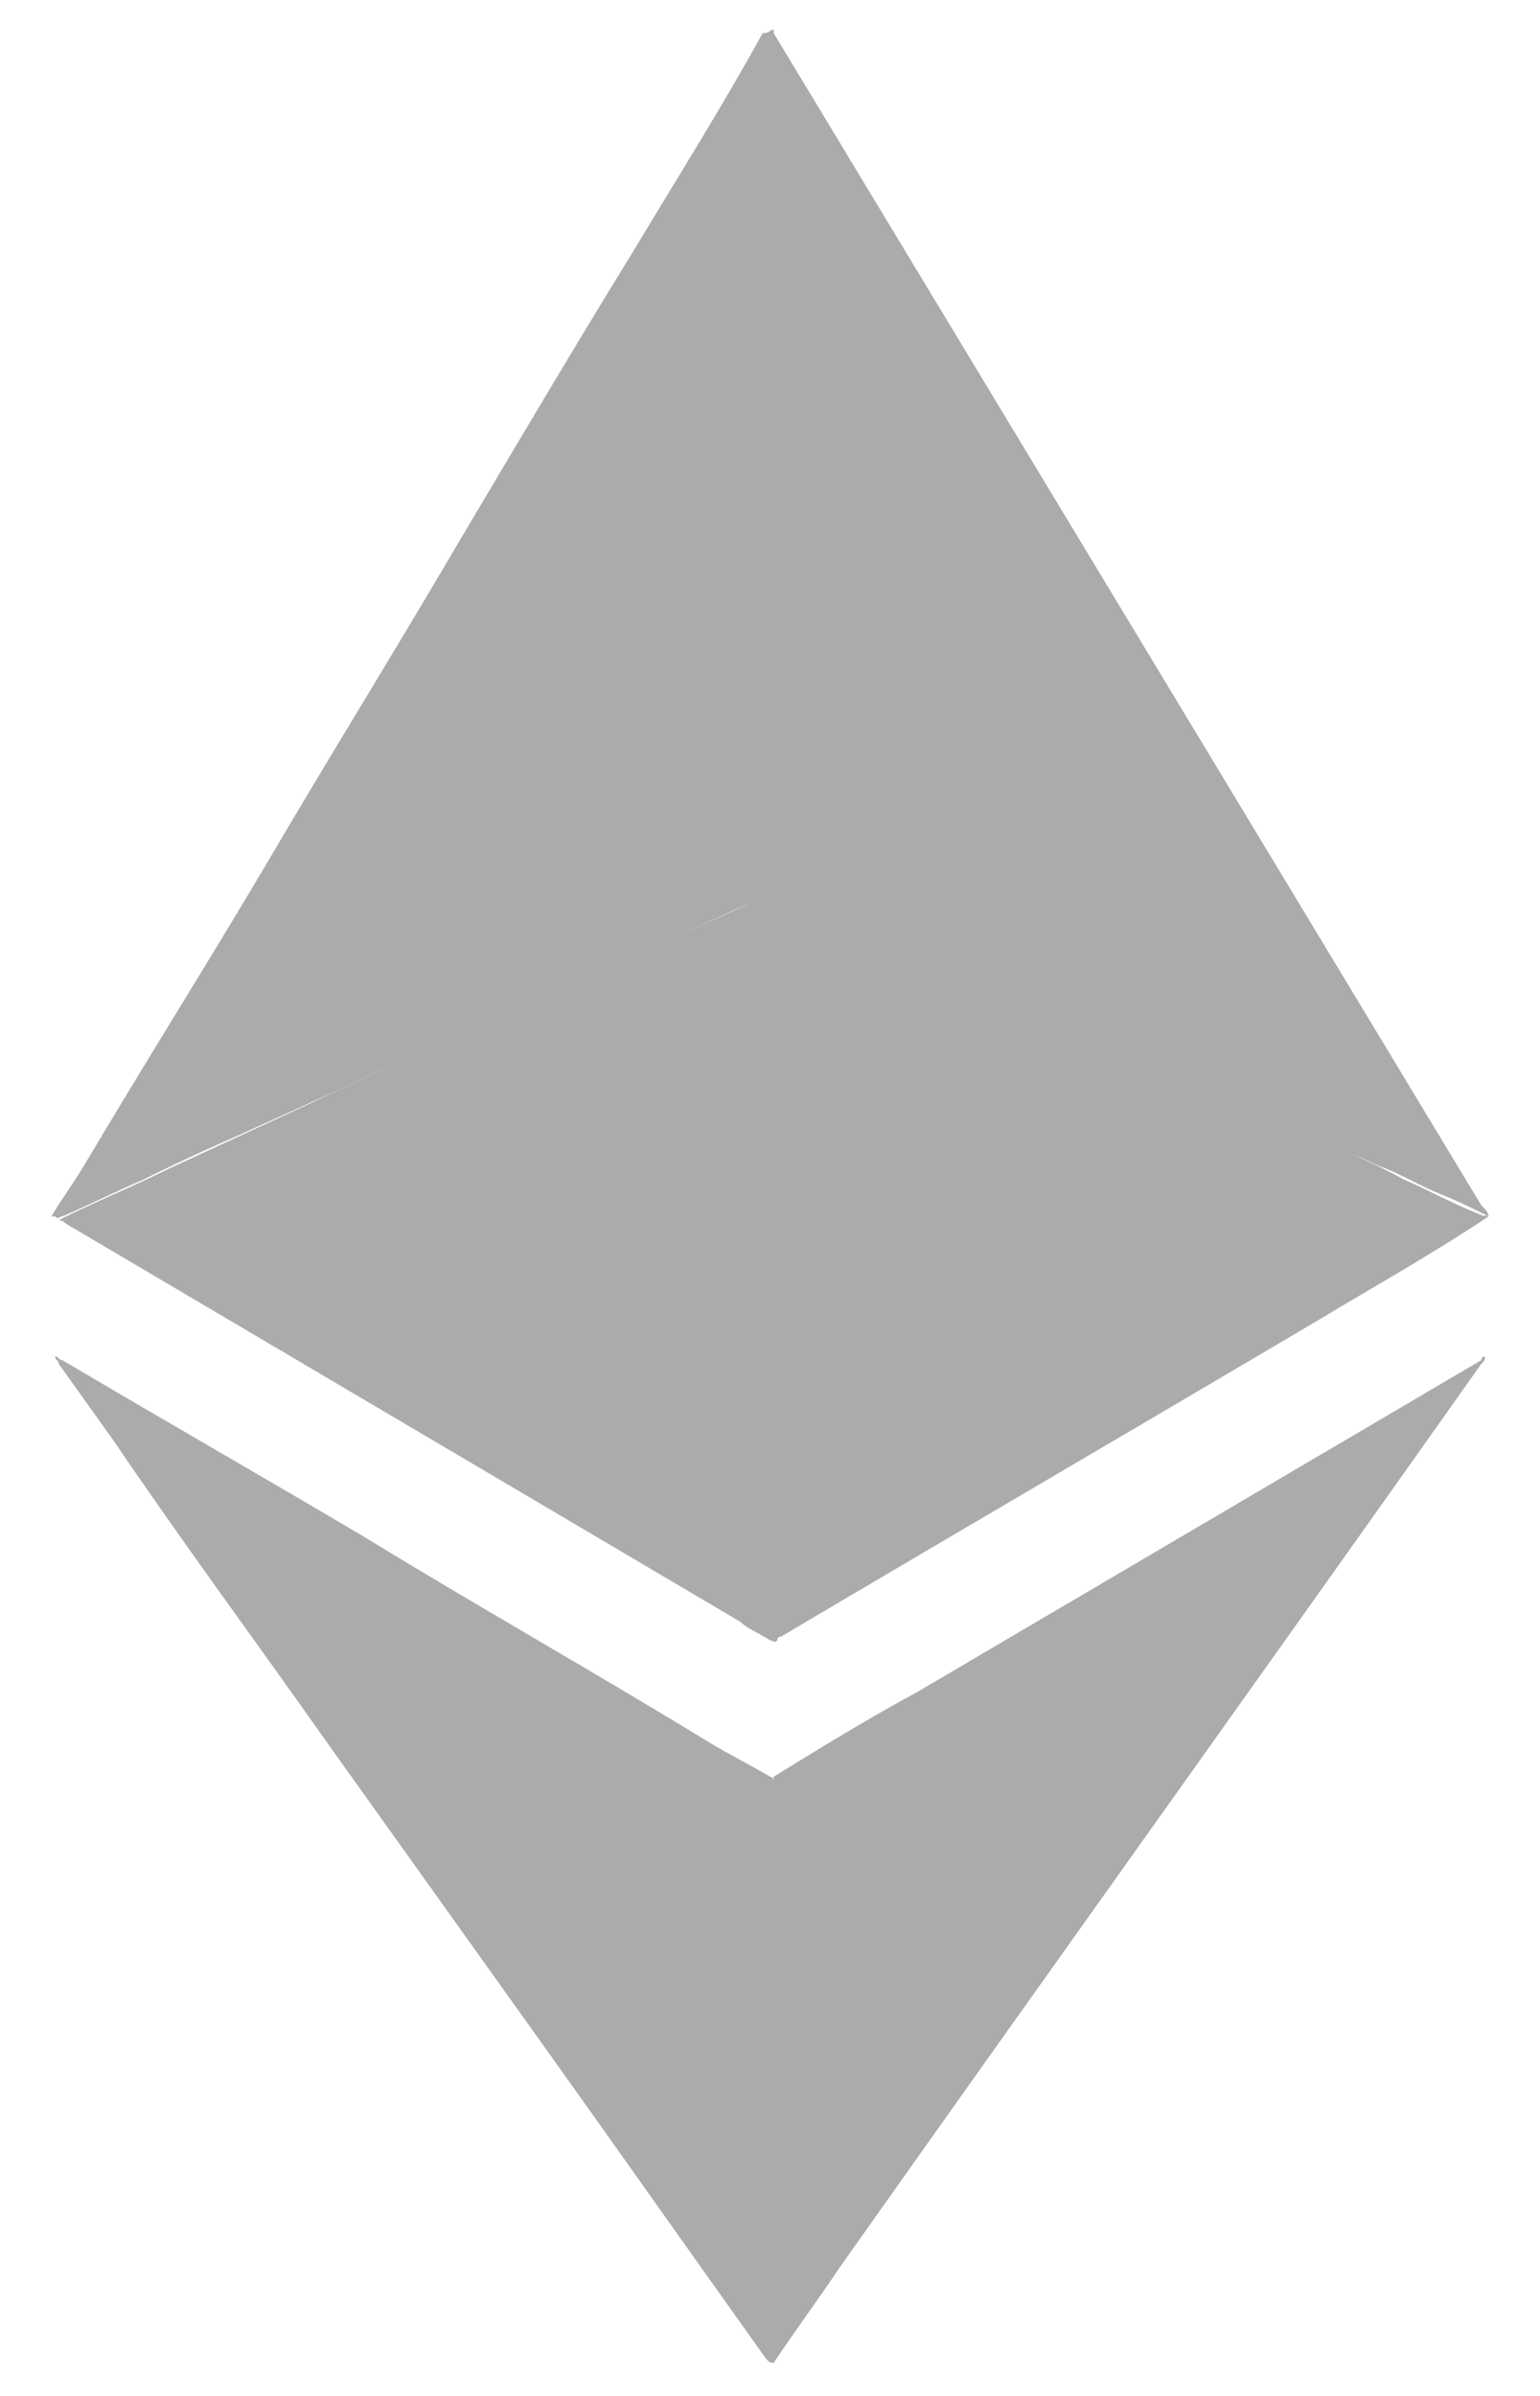 <svg width="45" height="70" viewBox="0 0 45 70" fill="none" xmlns="http://www.w3.org/2000/svg">
<path d="M22.608 0.862V25.954C22.608 26.062 22.5 26.169 22.392 26.169C21.639 26.492 20.992 26.815 20.238 27.139C19.269 27.569 18.192 28 17.223 28.538L13.669 30.154L10.761 31.446L7.208 33.062C6.238 33.492 5.269 33.923 4.192 34.462C3.438 34.785 2.577 35.215 1.823 35.538C1.715 35.538 1.715 35.646 1.608 35.538H1.5C1.823 35 2.146 34.569 2.469 34.031C4.192 31.123 6.023 28.215 7.746 25.308C9.577 22.185 11.515 19.062 13.346 15.938C15.069 13.031 16.792 10.123 18.515 7.323C19.808 5.169 21.1 3.123 22.285 0.969C22.5 0.969 22.5 0.862 22.608 0.862Z" fill="#ABABAB"/>
<path d="M43.5 35.538C41.885 36.615 40.161 37.585 38.546 38.554C33.269 41.677 28.1 44.692 22.823 47.815C22.715 47.815 22.715 47.923 22.608 47.923C22.5 47.923 22.5 47.815 22.5 47.815V47.492V26.492V26.169C22.5 26.061 22.608 26.061 22.715 26.061C23.146 26.277 23.577 26.492 24.115 26.708C25.408 27.354 26.808 27.892 28.1 28.538C29.285 29.077 30.361 29.615 31.546 30.046C32.731 30.585 33.808 31.123 34.992 31.662C35.962 32.092 37.038 32.523 38.008 33.062C38.977 33.492 40.054 33.923 41.023 34.462C41.777 34.785 42.531 35.215 43.392 35.538C43.392 35.431 43.392 35.538 43.5 35.538Z" fill="#ABABAB"/>
<path d="M22.608 69.031C22.5 69.031 22.5 69.031 22.392 68.923C20.239 65.908 18.192 63 16.039 59.985L9.577 50.939C7.531 48.031 5.377 45.123 3.331 42.108L1.716 39.846C1.716 39.739 1.608 39.739 1.608 39.631C1.716 39.631 1.716 39.739 1.823 39.739C4.731 41.462 7.746 43.185 10.654 44.908C13.992 46.954 17.439 48.892 20.777 50.939C21.316 51.262 21.962 51.585 22.5 51.908C22.608 51.908 22.608 52.016 22.608 52.123V69.031Z" fill="#ABABAB"/>
<path d="M1.608 35.538C1.716 35.538 1.716 35.538 1.608 35.538C1.608 35.646 1.608 35.646 1.608 35.538Z" fill="#ABABAB"/>
<path d="M1.715 35.646C1.715 35.538 1.715 35.538 1.715 35.646C2.792 35.108 3.869 34.677 4.946 34.139L9.146 32.2C10.223 31.662 11.3 31.231 12.377 30.692C13.885 29.939 15.5 29.292 17.008 28.538C18.085 28.108 19.162 27.569 20.238 27.139C20.992 26.815 21.746 26.492 22.5 26.062C22.608 26.062 22.608 25.954 22.715 25.954V47.923C22.608 48.031 22.608 47.923 22.5 47.923C22.177 47.708 21.854 47.6 21.638 47.385L1.931 35.754C1.823 35.646 1.715 35.646 1.715 35.646Z" fill="#ABABAB"/>
<path d="M43.392 39.631C43.392 39.739 43.392 39.739 43.285 39.846C37.039 48.677 30.793 57.4 24.546 66.231C23.9 67.2 23.254 68.062 22.608 69.031V68.923V68.708V52.231V51.908C24.008 51.046 25.408 50.185 26.808 49.431L43.285 39.739C43.285 39.631 43.392 39.631 43.392 39.631Z" fill="#ABABAB"/>
<path d="M22.608 26.061V25.846V1.185V0.969L43.285 35.215C43.392 35.323 43.5 35.431 43.5 35.538C43.069 35.323 42.639 35.108 42.1 34.892C41.562 34.677 41.023 34.354 40.485 34.139C40.162 34.031 39.839 33.815 39.408 33.708C38.869 33.492 38.223 33.169 37.685 32.954C37.362 32.846 37.039 32.631 36.716 32.523L34.454 31.554C34.023 31.338 33.7 31.231 33.269 31.015C32.731 30.8 32.193 30.477 31.654 30.262C31.331 30.154 31.008 29.939 30.685 29.831L28.423 28.861C27.992 28.646 27.669 28.538 27.239 28.323C26.7 28.108 26.162 27.785 25.623 27.569C25.3 27.354 24.869 27.246 24.546 27.031L22.608 26.061Z" fill="#ABABAB"/>
</svg>
